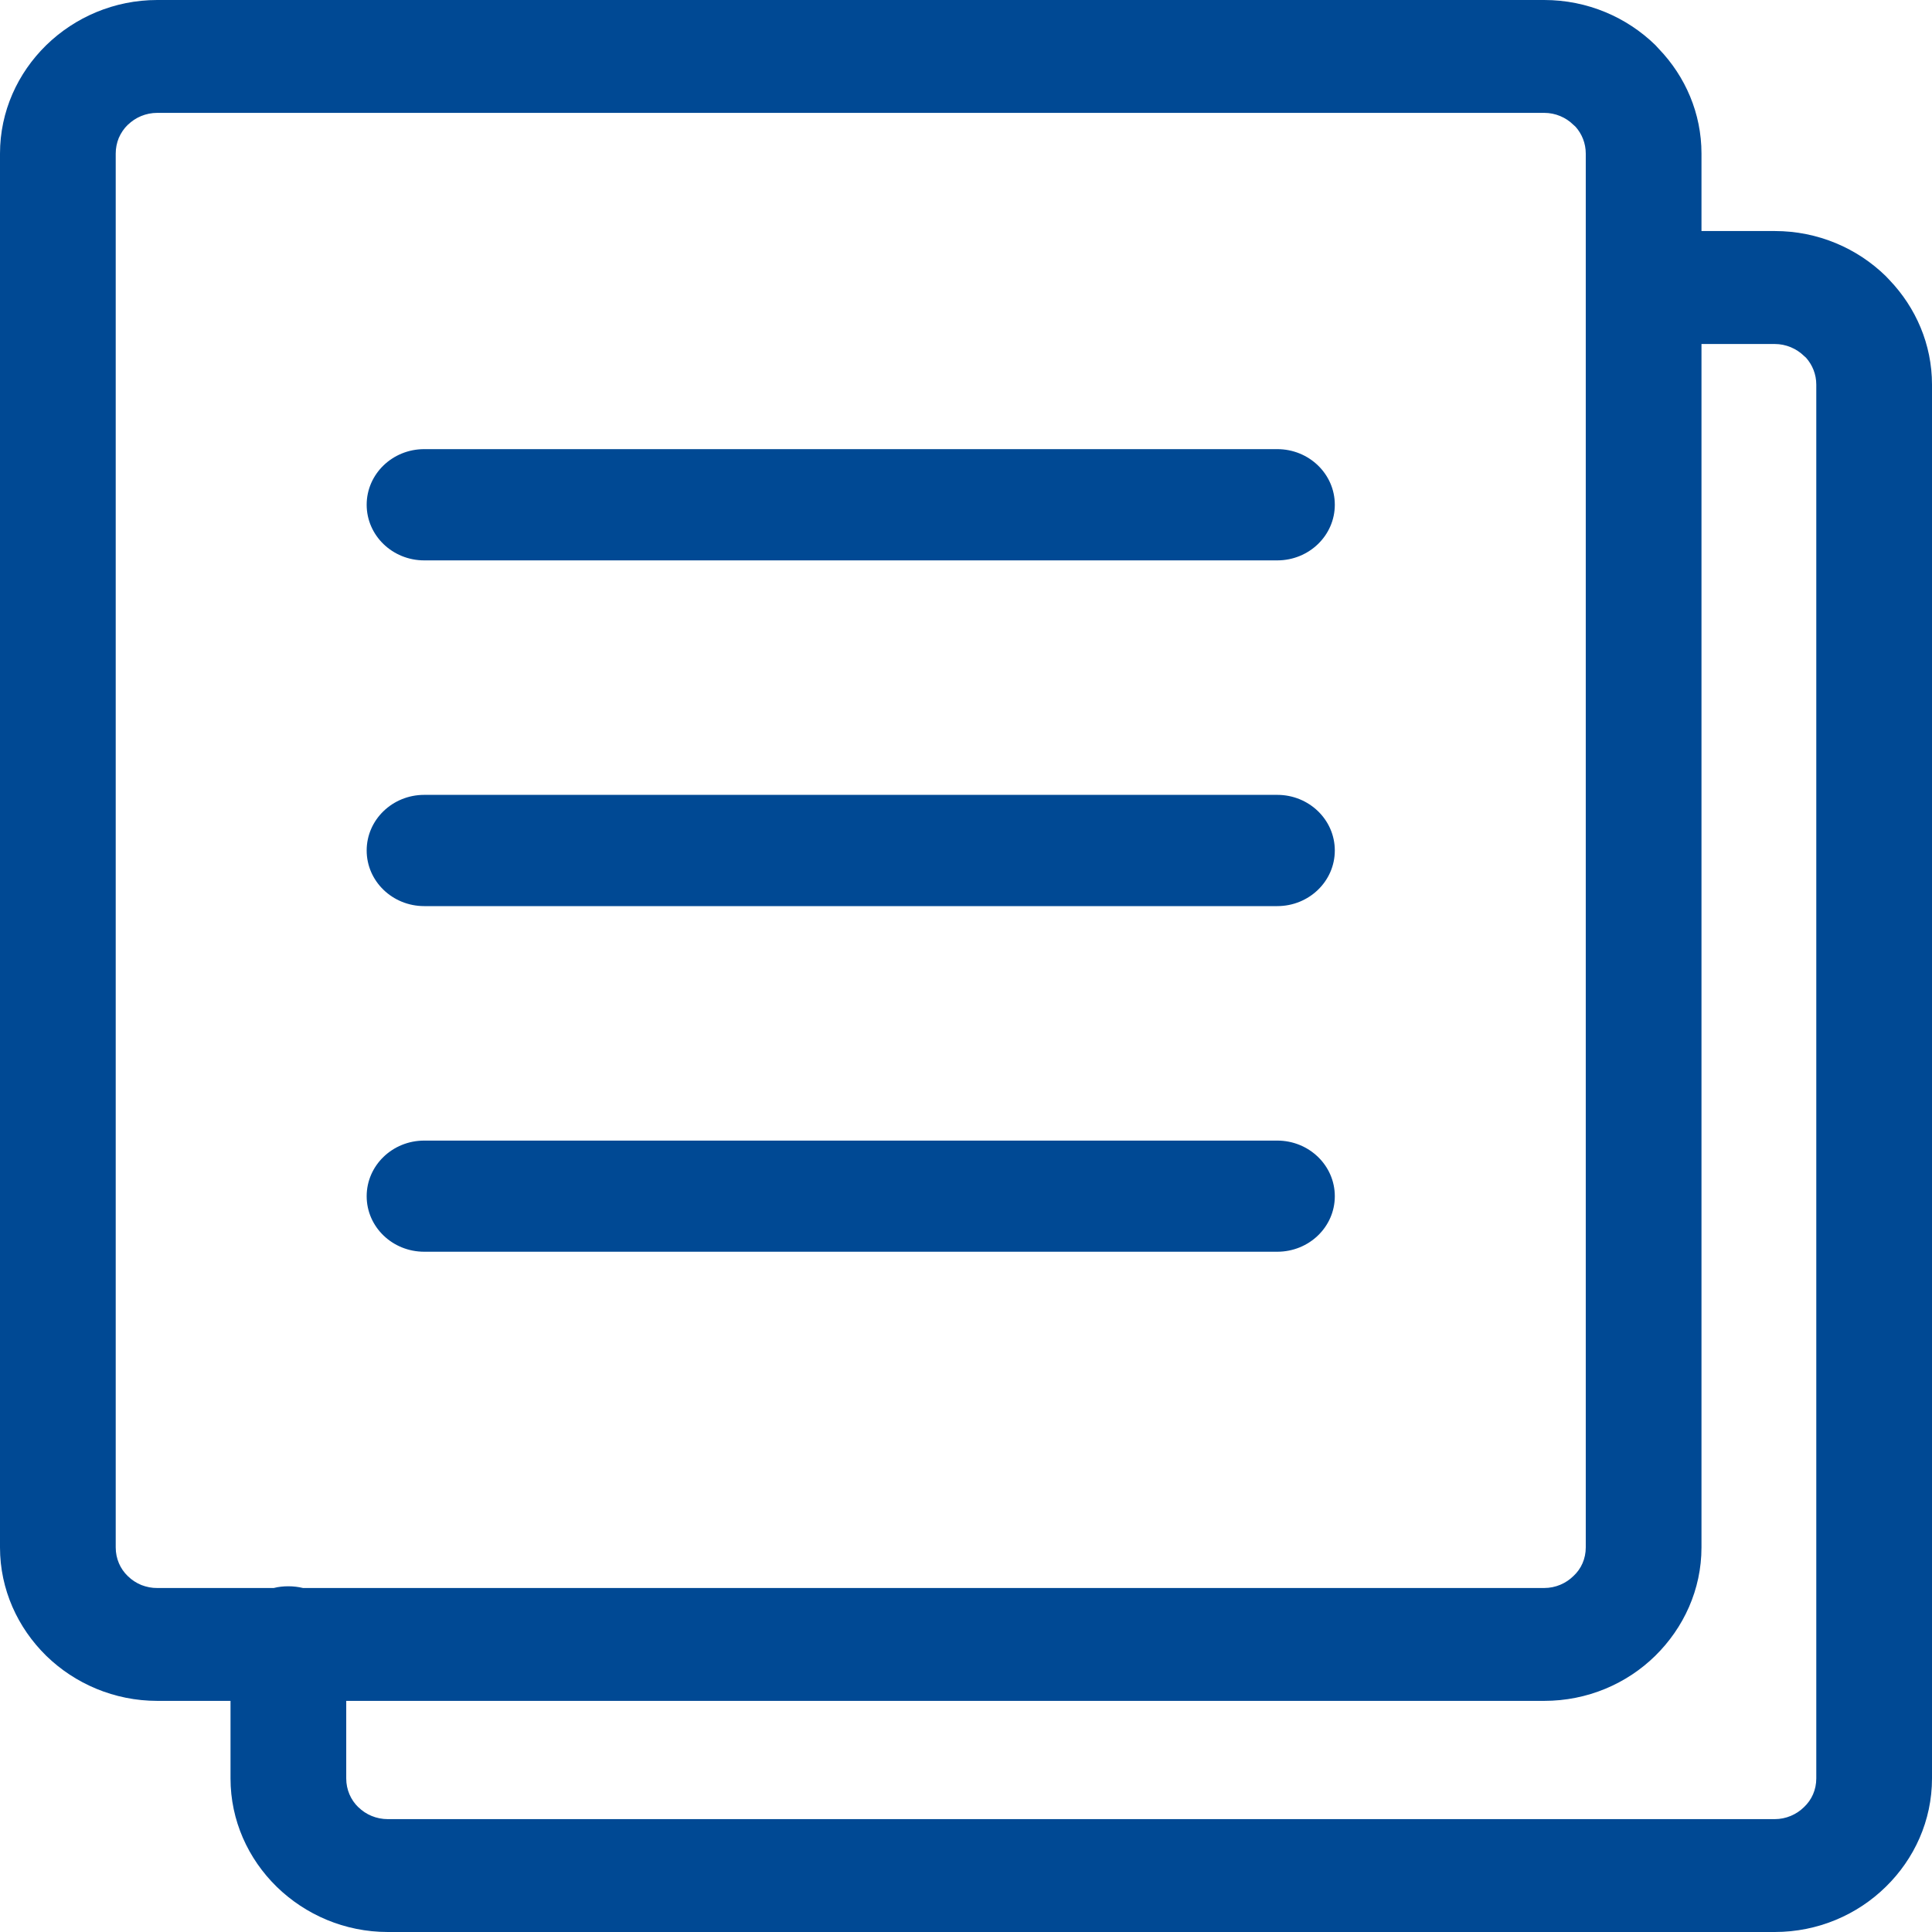 <svg width="19" height="19" viewBox="0 0 19 19" fill="none" xmlns="http://www.w3.org/2000/svg">
<g clip-path="url(#clip0_240_1225)">
<path d="M12.561 11.217C12.874 11.217 13.127 11.462 13.127 11.764C13.127 12.066 12.874 12.31 12.561 12.31H4.172C3.859 12.31 3.606 12.066 3.606 11.764C3.606 11.462 3.859 11.217 4.172 11.217H12.561ZM16.733 2.272H17.453C17.879 2.272 18.266 2.442 18.546 2.716L18.582 2.754C18.841 3.025 19 3.387 19 3.782V17.49C19 17.904 18.826 18.282 18.545 18.556C18.266 18.83 17.879 19 17.453 19H3.814C3.39 19 3.004 18.83 2.723 18.557L2.721 18.555C2.44 18.28 2.267 17.903 2.267 17.49V16.727H1.547C1.124 16.727 0.737 16.558 0.456 16.285L0.454 16.283C0.174 16.008 0 15.631 0 15.218V1.51C0 1.096 0.174 0.719 0.454 0.445L0.456 0.443C0.738 0.169 1.124 0 1.547 0H15.186C15.612 0 15.999 0.17 16.279 0.443L16.315 0.482C16.574 0.752 16.733 1.114 16.733 1.51V2.272ZM2.692 15.617C2.739 15.605 2.787 15.6 2.836 15.6C2.886 15.6 2.934 15.606 2.98 15.617H15.186C15.298 15.617 15.4 15.572 15.474 15.499C15.55 15.429 15.595 15.329 15.595 15.218V1.51C15.595 1.409 15.557 1.317 15.495 1.247L15.474 1.228C15.4 1.155 15.298 1.11 15.186 1.11H1.547C1.434 1.11 1.332 1.155 1.259 1.226L1.256 1.228C1.218 1.265 1.189 1.309 1.168 1.357C1.148 1.406 1.138 1.458 1.138 1.51V15.218C1.138 15.329 1.183 15.429 1.256 15.499L1.259 15.502C1.297 15.539 1.342 15.568 1.391 15.588C1.441 15.607 1.494 15.618 1.547 15.617H2.692ZM3.405 16.727V17.49C3.405 17.601 3.45 17.701 3.523 17.772L3.526 17.774C3.598 17.845 3.701 17.89 3.814 17.89H17.453C17.564 17.89 17.667 17.845 17.741 17.772C17.817 17.701 17.862 17.601 17.862 17.49V3.782C17.862 3.681 17.824 3.589 17.762 3.519L17.741 3.5C17.667 3.428 17.564 3.383 17.453 3.383H16.733V15.218C16.733 15.632 16.558 16.009 16.278 16.284C15.999 16.558 15.612 16.727 15.186 16.727H3.405ZM12.561 4.417C12.874 4.417 13.127 4.662 13.127 4.964C13.127 5.266 12.874 5.511 12.561 5.511H4.172C3.859 5.511 3.606 5.266 3.606 4.964C3.606 4.662 3.859 4.417 4.172 4.417H12.561ZM12.561 7.817C12.874 7.817 13.127 8.062 13.127 8.364C13.127 8.666 12.874 8.911 12.561 8.911H4.172C3.859 8.911 3.606 8.666 3.606 8.364C3.606 8.062 3.859 7.817 4.172 7.817H12.561Z" fill="#004994"/>
</g>
<defs>
<clipPath id="clip0_240_1225">
<rect width="19" height="19" fill="white"/>
</clipPath>
</defs>
</svg>
